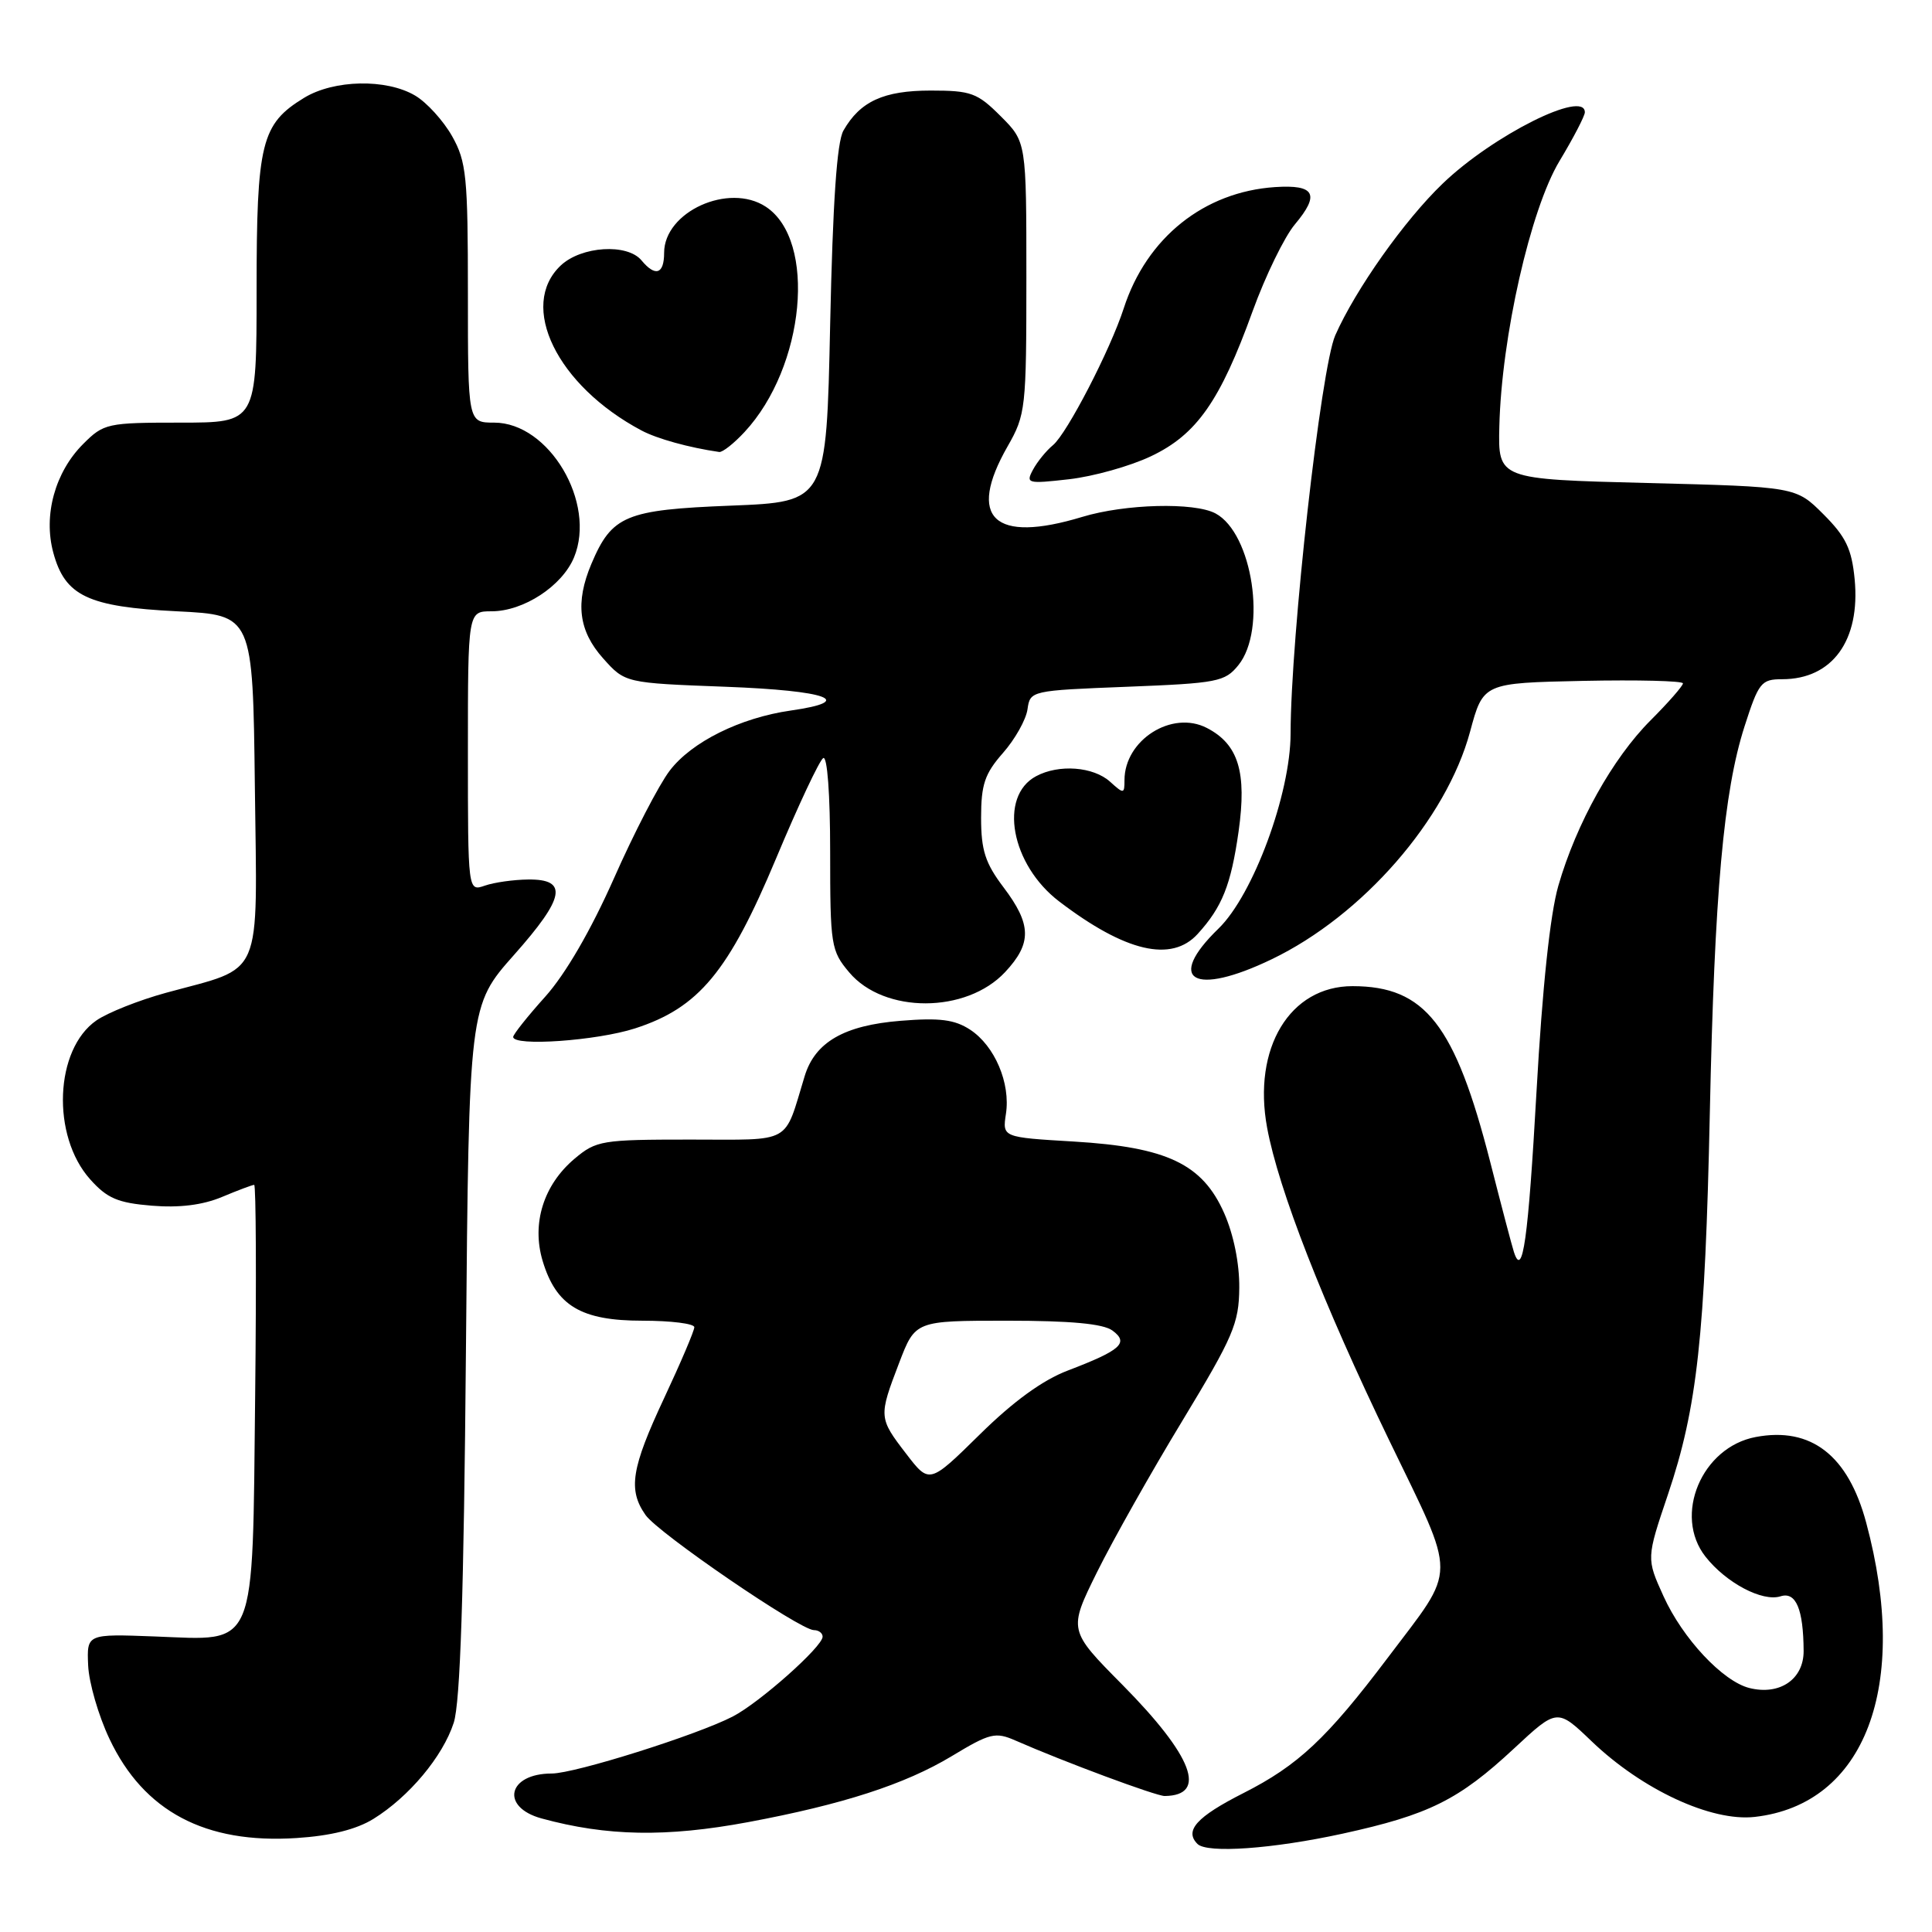 <?xml version="1.0" encoding="UTF-8" standalone="no"?>
<!DOCTYPE svg PUBLIC "-//W3C//DTD SVG 1.1//EN" "http://www.w3.org/Graphics/SVG/1.1/DTD/svg11.dtd" >
<svg xmlns="http://www.w3.org/2000/svg" xmlns:xlink="http://www.w3.org/1999/xlink" version="1.1" viewBox="0 0 256 256">
 <g >
 <path fill="currentColor"
d=" M 177.90 242.97 C 189.33 240.47 193.28 238.51 200.61 231.69 C 206.34 226.36 206.34 226.36 210.90 230.73 C 217.60 237.15 226.76 241.40 232.51 240.75 C 247.15 239.10 253.10 223.40 247.28 201.76 C 244.89 192.84 239.98 189.03 232.65 190.41 C 225.48 191.75 221.68 200.80 225.99 206.27 C 228.73 209.75 233.53 212.28 235.93 211.52 C 237.97 210.87 238.96 213.21 238.99 218.77 C 239.00 222.51 235.83 224.68 231.80 223.67 C 228.27 222.78 222.96 217.11 220.42 211.50 C 218.15 206.50 218.15 206.50 221.02 198.00 C 224.89 186.54 225.93 177.00 226.56 147.50 C 227.18 118.31 228.38 104.91 231.16 96.25 C 233.03 90.43 233.37 90.00 236.15 90.00 C 242.80 90.00 246.53 84.85 245.75 76.74 C 245.36 72.73 244.59 71.12 241.62 68.15 C 237.97 64.50 237.97 64.50 218.24 64.00 C 198.50 63.50 198.50 63.50 198.67 56.50 C 198.96 44.63 202.79 27.74 206.64 21.34 C 208.49 18.27 210.00 15.36 210.00 14.88 C 210.00 11.83 197.79 17.95 191.16 24.33 C 186.10 29.18 179.63 38.33 176.93 44.43 C 175.03 48.73 171.03 84.37 171.01 97.20 C 171.00 105.20 166.05 118.59 161.46 123.04 C 154.39 129.89 158.17 132.08 168.50 127.11 C 180.55 121.32 191.65 108.58 194.79 96.96 C 196.53 90.50 196.53 90.50 209.76 90.22 C 217.04 90.07 223.00 90.22 223.00 90.55 C 223.00 90.88 221.07 93.09 218.71 95.45 C 213.69 100.47 208.87 109.11 206.49 117.36 C 205.40 121.13 204.37 130.83 203.60 144.57 C 202.49 164.28 201.76 169.50 200.60 165.89 C 200.35 165.13 198.94 159.78 197.47 154.00 C 192.80 135.75 188.84 130.68 179.23 130.67 C 170.91 130.66 165.95 138.88 167.90 149.43 C 169.41 157.61 175.31 172.72 184.07 190.84 C 193.13 209.59 193.14 207.39 183.88 219.67 C 175.81 230.36 172.01 233.92 164.75 237.60 C 158.56 240.74 156.91 242.57 158.67 244.33 C 159.94 245.61 168.64 244.99 177.90 242.97 Z  M 49.47 241.02 C 54.19 238.10 58.67 232.75 60.12 228.28 C 60.99 225.60 61.46 211.26 61.74 178.88 C 62.14 133.26 62.14 133.26 68.12 126.52 C 74.86 118.93 75.32 116.48 69.98 116.54 C 68.06 116.56 65.49 116.92 64.25 117.35 C 62.00 118.13 62.00 118.13 62.00 99.57 C 62.00 81.00 62.00 81.00 65.13 81.00 C 69.37 81.00 74.48 77.66 76.06 73.86 C 79.05 66.63 72.76 56.00 65.48 56.00 C 62.00 56.00 62.00 56.00 62.00 38.89 C 62.00 23.37 61.80 21.42 59.91 18.05 C 58.75 16.00 56.55 13.57 55.00 12.66 C 51.19 10.41 44.25 10.55 40.30 12.96 C 34.61 16.43 34.00 18.91 34.00 38.45 C 34.00 56.00 34.00 56.00 23.92 56.00 C 14.20 56.00 13.75 56.10 11.02 58.83 C 7.29 62.56 5.72 68.26 7.06 73.22 C 8.61 78.97 11.64 80.41 23.45 81.00 C 33.50 81.50 33.50 81.50 33.77 104.21 C 34.08 130.19 35.02 127.99 22.00 131.55 C 18.42 132.53 14.27 134.18 12.78 135.21 C 7.24 139.04 6.79 150.49 11.94 156.26 C 14.19 158.78 15.60 159.39 20.11 159.76 C 23.76 160.06 26.83 159.68 29.40 158.61 C 31.52 157.72 33.44 157.00 33.68 157.00 C 33.92 157.00 33.98 169.55 33.81 184.90 C 33.43 219.11 34.16 217.35 20.52 216.84 C 11.50 216.50 11.50 216.50 11.68 220.67 C 11.78 222.96 13.05 227.35 14.51 230.42 C 19.05 240.02 27.20 244.34 39.29 243.55 C 43.82 243.26 47.22 242.41 49.47 241.02 Z  M 99.14 241.44 C 111.66 239.10 119.89 236.44 126.09 232.71 C 131.19 229.63 131.89 229.46 134.58 230.64 C 140.93 233.43 153.22 238.00 154.33 237.98 C 160.05 237.91 158.06 232.69 148.73 223.25 C 141.56 216.01 141.56 216.01 145.36 208.32 C 147.46 204.08 152.54 195.06 156.67 188.26 C 163.42 177.11 164.17 175.37 164.21 170.63 C 164.24 167.42 163.46 163.58 162.21 160.75 C 159.33 154.23 154.63 152.00 142.28 151.26 C 132.82 150.70 132.82 150.70 133.29 147.60 C 133.92 143.53 131.81 138.58 128.55 136.44 C 126.50 135.10 124.53 134.84 119.35 135.26 C 111.85 135.86 107.99 138.09 106.62 142.60 C 103.82 151.75 105.17 151.00 91.46 151.00 C 79.75 151.00 79.01 151.12 76.14 153.53 C 72.02 157.00 70.42 162.12 71.90 167.07 C 73.69 173.03 76.98 175.00 85.13 175.00 C 88.91 175.00 92.00 175.39 92.00 175.86 C 92.00 176.34 90.20 180.56 88.00 185.26 C 83.65 194.55 83.19 197.40 85.54 200.75 C 87.23 203.16 106.00 216.00 107.85 216.00 C 108.48 216.00 109.00 216.39 109.00 216.87 C 109.00 218.19 100.65 225.61 97.09 227.45 C 92.33 229.91 76.17 235.00 73.11 235.00 C 67.28 235.00 66.26 239.44 71.75 240.95 C 80.42 243.32 88.29 243.46 99.14 241.44 Z  M 84.14 136.27 C 92.59 133.54 96.54 128.79 102.83 113.76 C 105.76 106.75 108.58 100.76 109.08 100.45 C 109.62 100.12 110.00 105.23 110.00 112.86 C 110.00 125.29 110.11 125.98 112.53 128.85 C 117.14 134.33 128.04 134.31 133.18 128.81 C 136.75 124.99 136.70 122.50 132.97 117.57 C 130.55 114.37 130.00 112.67 130.00 108.36 C 130.00 103.95 130.48 102.52 132.90 99.77 C 134.50 97.95 135.96 95.35 136.15 93.98 C 136.50 91.52 136.59 91.50 149.34 91.00 C 161.33 90.53 162.31 90.34 164.09 88.14 C 167.90 83.43 165.97 70.66 161.06 68.03 C 158.25 66.53 149.08 66.77 143.41 68.49 C 131.67 72.05 128.08 68.66 133.51 59.15 C 135.91 54.95 136.00 54.14 136.00 36.80 C 136.00 18.80 136.00 18.80 132.60 15.40 C 129.50 12.30 128.67 12.00 123.32 12.00 C 117.09 12.00 113.97 13.43 111.76 17.30 C 110.89 18.82 110.35 26.78 110.00 43.00 C 109.50 66.50 109.50 66.50 96.85 67.00 C 82.88 67.55 81.08 68.30 78.36 74.72 C 76.20 79.84 76.66 83.59 79.91 87.23 C 82.83 90.50 82.83 90.50 96.16 91.00 C 109.71 91.51 113.52 92.90 104.78 94.15 C 98.07 95.11 91.62 98.32 88.73 102.13 C 87.32 103.98 83.99 110.41 81.34 116.41 C 78.29 123.28 74.93 129.07 72.25 132.06 C 69.91 134.66 68.00 137.07 68.00 137.40 C 68.00 138.68 79.04 137.91 84.14 136.27 Z  M 158.70 123.75 C 161.95 120.18 163.11 117.26 164.12 110.17 C 165.23 102.31 164.10 98.62 159.92 96.46 C 155.29 94.06 149.00 98.05 149.00 103.38 C 149.00 105.21 148.90 105.22 147.10 103.59 C 144.88 101.58 140.31 101.23 137.29 102.85 C 132.29 105.52 133.96 114.58 140.35 119.45 C 149.11 126.13 155.23 127.57 158.70 123.75 Z  M 152.50 60.46 C 158.56 57.59 161.67 53.16 165.98 41.23 C 167.68 36.54 170.20 31.37 171.58 29.73 C 174.93 25.74 174.24 24.44 168.95 24.79 C 159.53 25.42 151.94 31.50 148.91 40.83 C 147.13 46.34 141.39 57.43 139.53 58.98 C 138.63 59.72 137.43 61.20 136.87 62.25 C 135.90 64.06 136.14 64.13 141.67 63.50 C 144.88 63.13 149.75 61.77 152.50 60.46 Z  M 98.65 57.25 C 106.68 48.61 108.26 31.84 101.47 27.39 C 96.56 24.17 88.00 28.06 88.00 33.50 C 88.00 36.33 86.84 36.72 85.00 34.50 C 83.12 32.23 77.04 32.61 74.31 35.17 C 68.64 40.51 73.80 51.09 85.00 57.04 C 87.07 58.14 91.29 59.31 95.30 59.89 C 95.74 59.95 97.25 58.76 98.65 57.25 Z  M 120.08 192.64 C 116.42 187.88 116.41 187.73 119.14 180.59 C 121.28 175.00 121.28 175.00 133.45 175.00 C 141.87 175.00 146.17 175.40 147.40 176.30 C 149.63 177.94 148.54 178.91 141.50 181.60 C 138.17 182.86 134.27 185.69 129.83 190.07 C 123.15 196.64 123.15 196.64 120.08 192.64 Z "/>
</g>
</svg>
